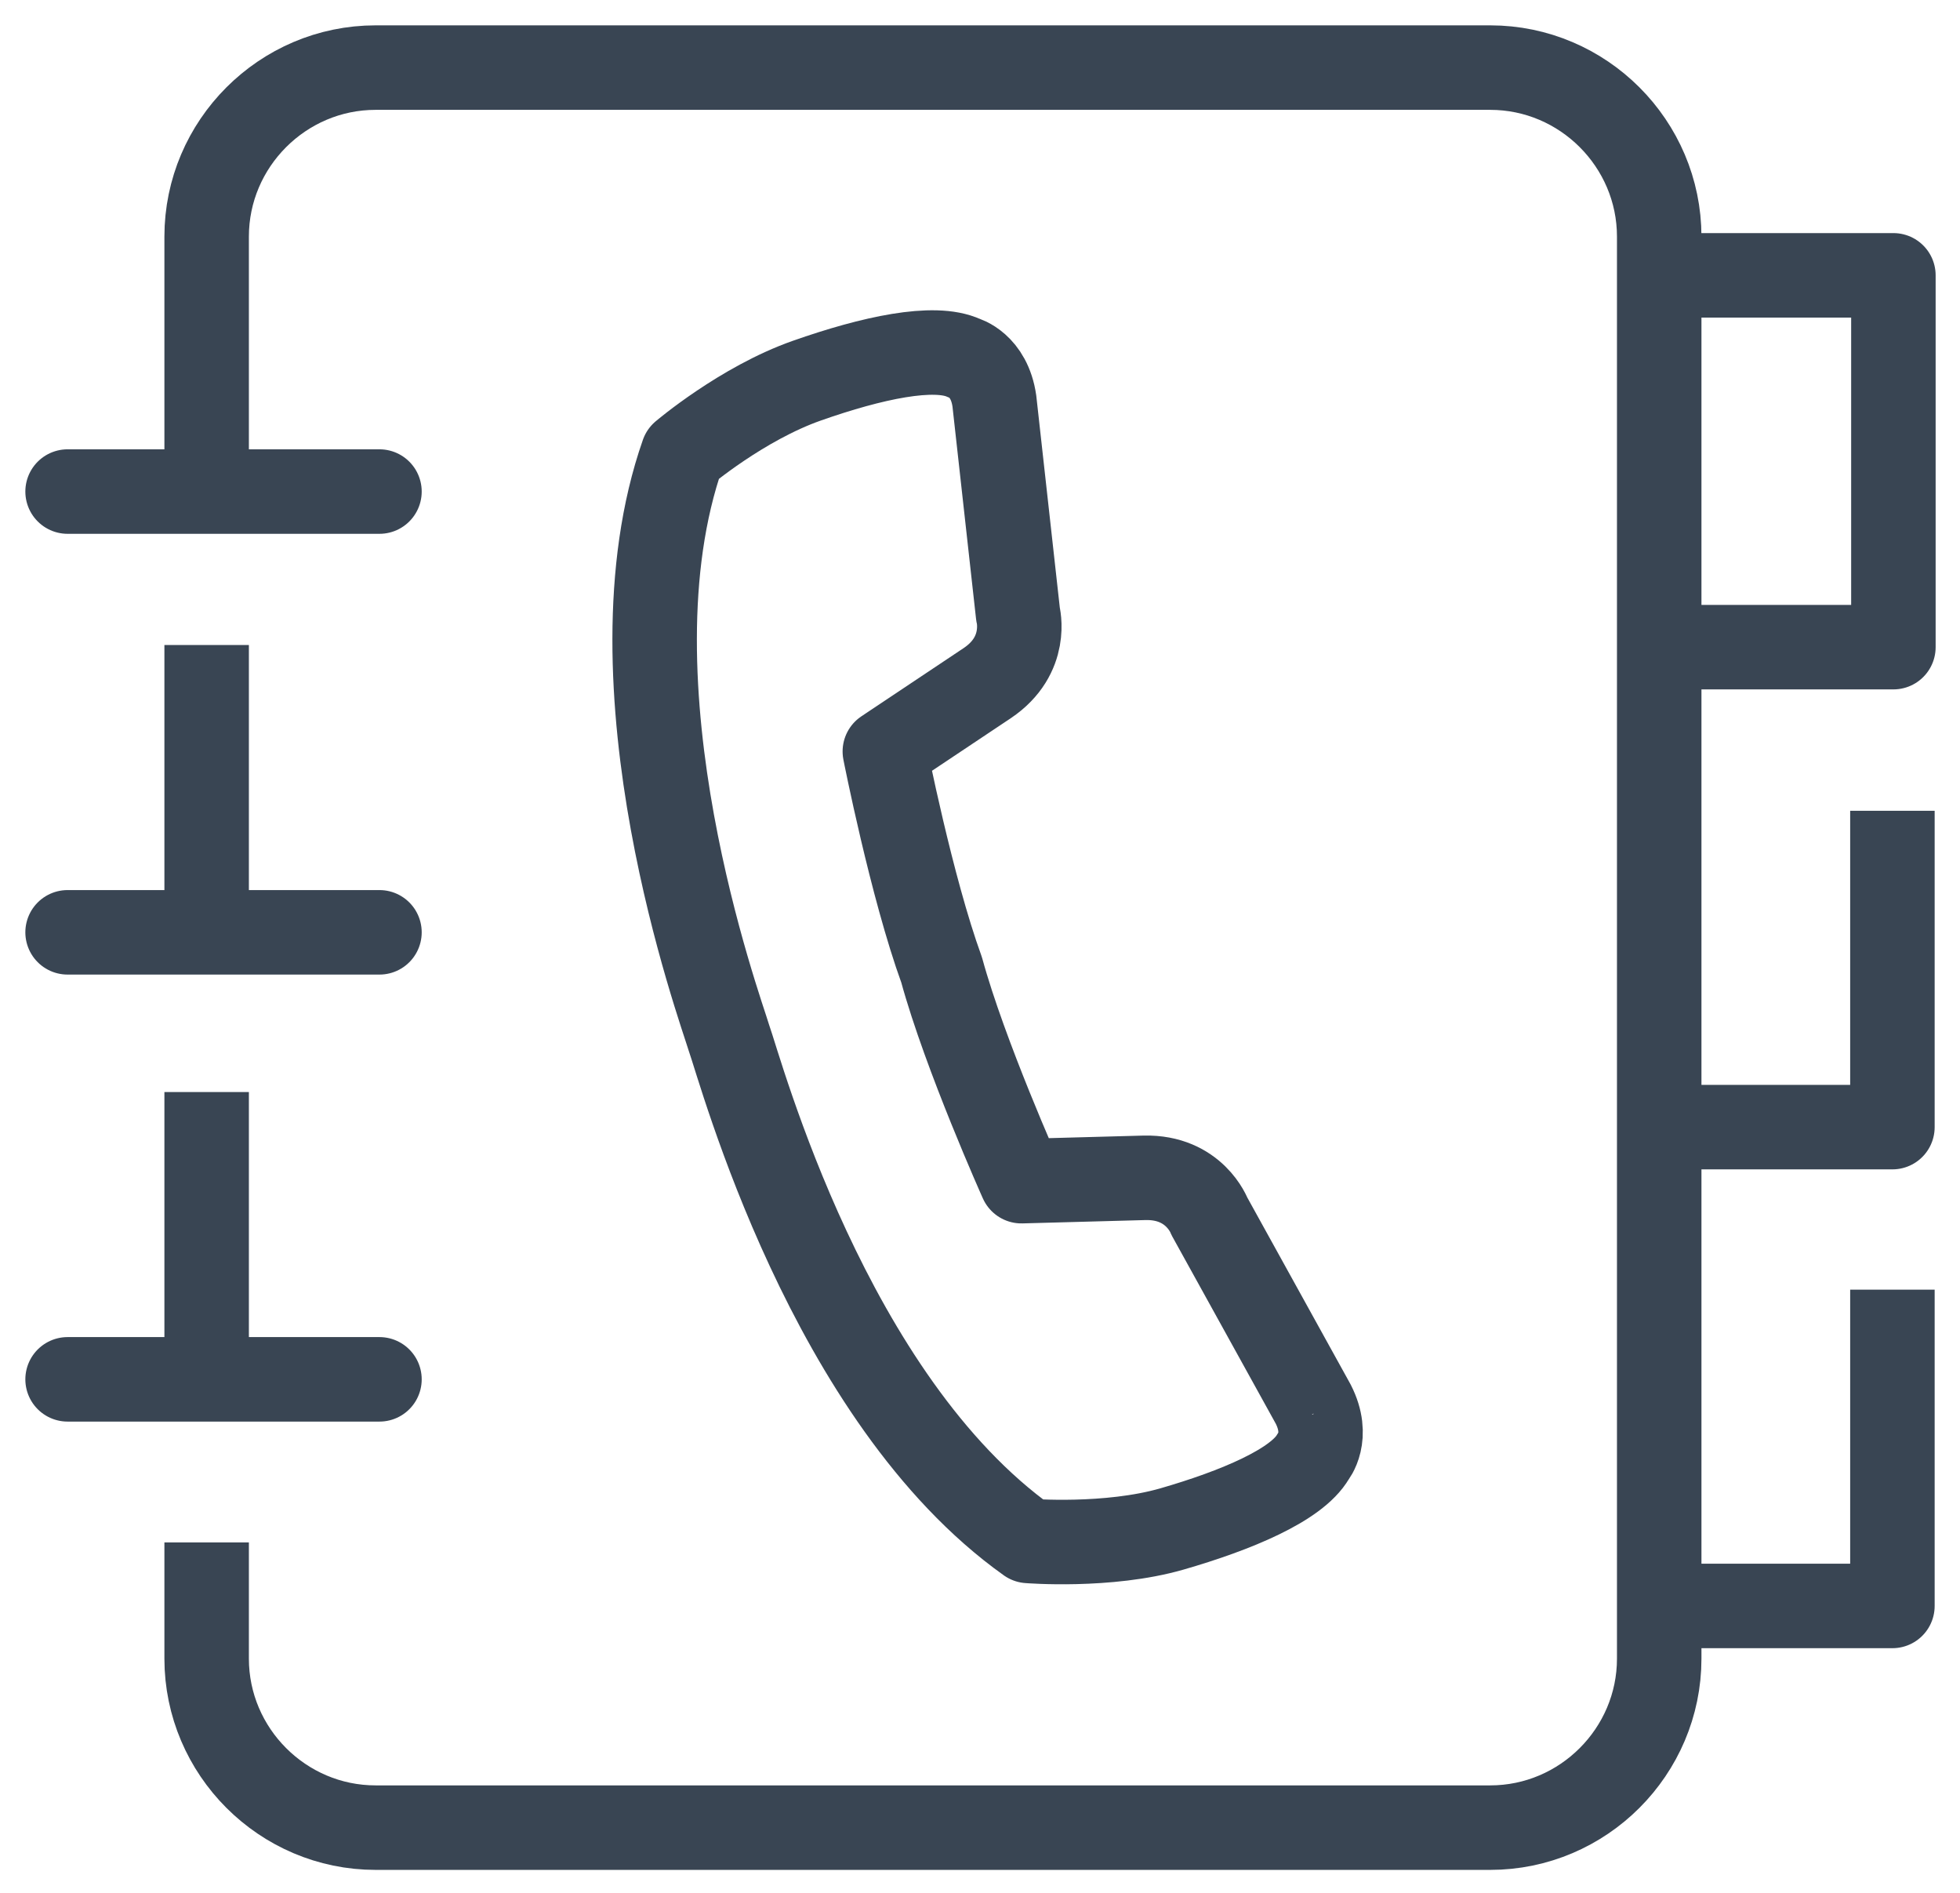 <svg width="58" height="56" viewBox="0 0 58 56" fill="none" xmlns="http://www.w3.org/2000/svg">
<path d="M49.327 19.146H56.029V8.146H49.327" stroke="#394553" stroke-width="2.5" stroke-miterlimit="10" stroke-linejoin="round"/>
<path d="M11.229 14.543H2" stroke="#394553" stroke-width="2.5" stroke-miterlimit="10" stroke-linecap="round"/>
<path d="M38.86 41.54L35.786 35.98C35.786 35.98 35.35 34.81 33.868 34.846L30.226 34.945C30.226 34.945 28.555 31.219 27.865 28.697C26.971 26.239 26.184 22.232 26.184 22.232L29.215 20.21C30.446 19.383 30.126 18.177 30.126 18.177L29.425 11.863C29.271 10.792 28.524 10.593 28.524 10.593C27.647 10.188 25.807 10.583 23.879 11.261C21.952 11.938 20.205 13.423 20.205 13.423C17.804 20.272 21.333 29.897 21.568 30.698C21.928 31.7 24.518 41.384 30.43 45.589C30.43 45.589 32.783 45.78 34.679 45.235C36.576 44.688 38.373 43.935 38.855 43.097C38.856 43.097 39.353 42.504 38.86 41.54Z" stroke="#394553" stroke-width="2.5" stroke-miterlimit="10" stroke-linecap="square" stroke-linejoin="round"/>
<path d="M11.229 27.583H2" stroke="#394553" stroke-width="2.5" stroke-miterlimit="10" stroke-linecap="round"/>
<path d="M6.115 27.54V19.083" stroke="#394553" stroke-width="2.5" stroke-miterlimit="10" stroke-linejoin="round"/>
<path d="M6.115 14.562V7C6.115 4.25 8.365 2 11.115 2H44.099C46.849 2 49.099 4.25 49.099 7V49.071C49.099 51.821 46.849 54.071 44.099 54.071H11.115C8.365 54.071 6.115 51.821 6.115 49.071V45.633" stroke="#394553" stroke-width="2.5" stroke-miterlimit="10" stroke-linejoin="round"/>
<path d="M49.299 33.346H56V23.988" stroke="#394553" stroke-width="2.5" stroke-miterlimit="10" stroke-linejoin="round"/>
<path d="M49.299 47.512H56V38.154" stroke="#394553" stroke-width="2.5" stroke-miterlimit="10" stroke-linejoin="round"/>
<path d="M11.229 40.808H2" stroke="#394553" stroke-width="2.5" stroke-miterlimit="10" stroke-linecap="round"/>
<path d="M6.115 40.764V32.308" stroke="#394553" stroke-width="2.5" stroke-miterlimit="10" stroke-linejoin="round"/>
</svg>
